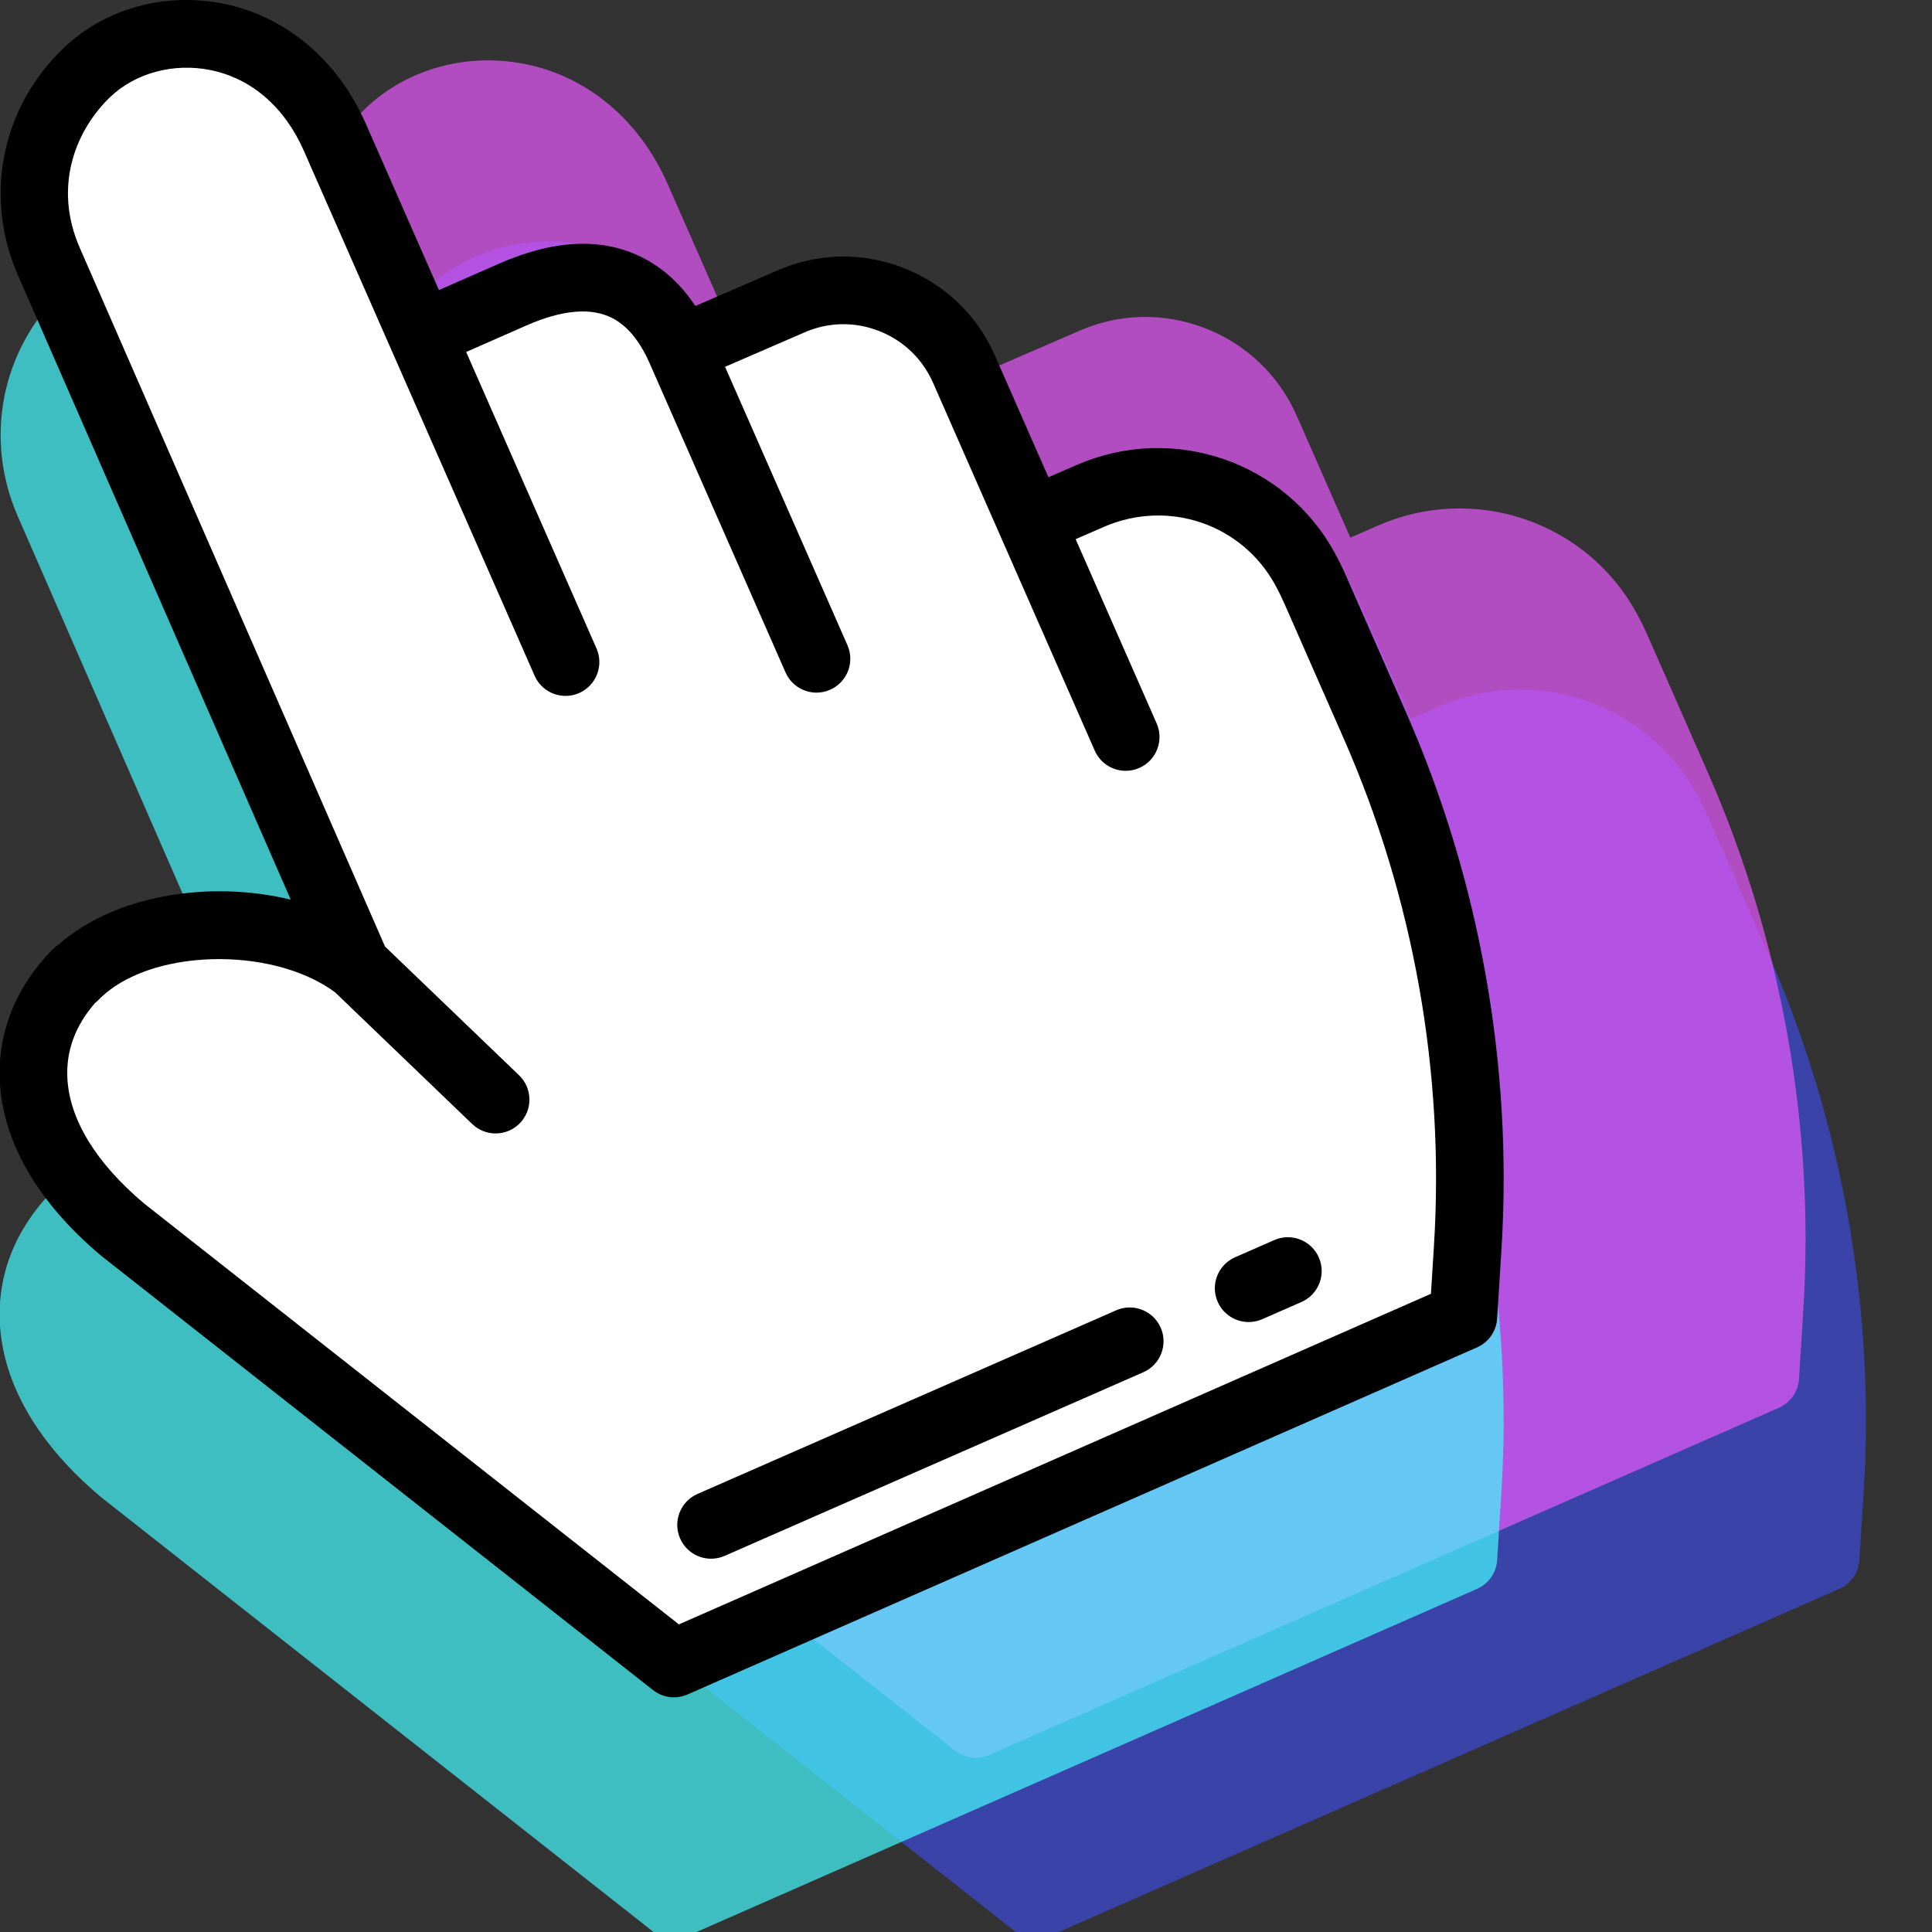 <svg id="et2AbSyNQao1" xmlns="http://www.w3.org/2000/svg" xmlns:xlink="http://www.w3.org/1999/xlink" viewBox="0 0 32 32" height="30" width="30" shape-rendering="geometricPrecision" text-rendering="geometricPrecision"><rect x="0" y="0" width="32" height="32" fill="#333333" stroke="none"/><g transform="matrix(.056 0 0 0.056 4.393 4)" opacity="0.71"><g><path d="M229.948,103.316c-5.832-13.268-19.063-29.615-49.624-16.18L153.393,98.975L127.73,40.598C112.274,5.439,73.904,2.839,54.426,21.427C40.324,34.886,33.911,56.34,43.187,77.441l91.016,208.341c-22.169-16.79-64.508-16.601-83.459,2.916l.494-.748c-20.129,20.73-16.758,50.112,13.786,75.783L228.021,492.019L461.529,389.367l1.27-20.347c3.306-52.939-6.108-105.899-27.454-154.456L417.67,174.357c-.916-2.084-1.919-4.12-3.004-6.104-12.326-22.537-39.916-31.826-63.473-21.583l-17.547,7.63-19.83-45.109c-8.679-19.743-31.814-28.723-51.494-19.901l-32.374,14.026Z" fill="#3c4ad7"/><path d="M444.501,210.539l-17.676-40.206c-1.028-2.34-2.168-4.656-3.385-6.878-7.161-13.093-18.911-22.95-33.088-27.756-14.133-4.792-29.455-4.151-43.146,1.801l-8.412,3.658-15.823-35.992c-5.29-12.033-14.965-21.264-27.242-25.992-12.219-4.706-25.509-4.363-37.435.963l-23.937,10.37c-4.167-6.298-9.306-11.049-15.351-14.177-11.874-6.145-26.241-5.589-42.706,1.65l-17.777,7.815-21.639-49.223c-8.288-18.853-23.643-31.785-42.127-35.48-17.351-3.467-35.005,1.43-47.234,13.101-18.429,17.587-23.724,43.993-13.5,67.251l80.667,184.65c-24.236-5.899-52.415-1.223-68.77,13.384-.664.417-1.288.919-1.857,1.504-10.81,11.134-16.141,24.582-15.416,38.889.911,18.004,11.266,35.818,29.943,51.516.082.069.165.137.249.203L221.837,499.877c1.795,1.412,3.979,2.142,6.186,2.142c1.362,0,2.732-.278,4.023-.846L465.554,398.521c3.425-1.505,5.723-4.797,5.956-8.531l1.271-20.347c3.39-54.289-6.388-109.307-28.28-159.104Zm-92.012,11.47c1.647,3.747,5.313,5.978,9.159,5.978c1.344,0,2.711-.272,4.02-.848c5.056-2.223,7.353-8.123,5.13-13.179l-23.956-54.492l8.339-3.627c19.022-8.271,40.822-.872,50.714,17.214.942,1.721,1.824,3.513,2.621,5.326l17.676,40.207c20.612,46.888,29.819,98.691,26.628,149.809l-.891,14.267-222.438,97.785L71.339,355.976c-14.24-12.003-22.096-24.836-22.718-37.116-.407-8.047,2.353-15.514,8.208-22.226.381-.293.745-.616,1.09-.971c14.6-15.038,50.97-16.116,69.865-2.182l40.575,38.97c1.938,1.862,4.434,2.788,6.926,2.788c2.627,0,5.25-1.029,7.213-3.073c3.826-3.983,3.698-10.313-.285-14.139l-39.644-38.076L52.342,73.416c-8.261-18.79-.772-35.438,8.989-44.755c7.402-7.066,18.705-10.114,29.506-7.957c12.177,2.434,22.027,10.928,27.738,23.917l68.24,155.229c1.646,3.747,5.313,5.978,9.159,5.978c1.344,0,2.711-.272,4.02-.848c5.056-2.223,7.353-8.123,5.13-13.179l-38.553-87.698l17.777-7.815c10.657-4.686,19.225-5.425,25.465-2.196c4.429,2.292,8.123,6.749,10.979,13.245c0,.001.001.002.001.002l40.244,91.546c1.647,3.747,5.313,5.978,9.159,5.978c1.344,0,2.711-.272,4.02-.848c5.056-2.223,7.353-8.123,5.13-13.179l-36.198-82.342l23.15-10.029c.038-.017.076-.034.115-.051c7.039-3.156,14.897-3.361,22.127-.577c7.267,2.799,12.992,8.26,16.121,15.377l47.828,108.795Z" fill="#3c4ad7"/></g></g><g transform="matrix(.056 0 0 0.056 3.393 1)" opacity="0.71"><g><path d="M229.948,103.316c-5.832-13.268-19.063-29.615-49.624-16.18L153.393,98.975L127.73,40.598C112.274,5.439,73.904,2.839,54.426,21.427C40.324,34.886,33.911,56.34,43.187,77.441l91.016,208.341c-22.169-16.79-64.508-16.601-83.459,2.916l.494-.748c-20.129,20.73-16.758,50.112,13.786,75.783L228.021,492.019L461.529,389.367l1.27-20.347c3.306-52.939-6.108-105.899-27.454-154.456L417.67,174.357c-.916-2.084-1.919-4.12-3.004-6.104-12.326-22.537-39.916-31.826-63.473-21.583l-17.547,7.63-19.83-45.109c-8.679-19.743-31.814-28.723-51.494-19.901l-32.374,14.026Z" fill="#e558fb"/><path d="M444.501,210.539l-17.676-40.206c-1.028-2.34-2.168-4.656-3.385-6.878-7.161-13.093-18.911-22.95-33.088-27.756-14.133-4.792-29.455-4.151-43.146,1.801l-8.412,3.658-15.823-35.992c-5.29-12.033-14.965-21.264-27.242-25.992-12.219-4.706-25.509-4.363-37.435.963l-23.937,10.37c-4.167-6.298-9.306-11.049-15.351-14.177-11.874-6.145-26.241-5.589-42.706,1.65l-17.777,7.815-21.639-49.223c-8.288-18.853-23.643-31.785-42.127-35.48-17.351-3.467-35.005,1.43-47.234,13.101-18.429,17.587-23.724,43.993-13.5,67.251l80.667,184.65c-24.236-5.899-52.415-1.223-68.77,13.384-.664.417-1.288.919-1.857,1.504-10.81,11.134-16.141,24.582-15.416,38.889.911,18.004,11.266,35.818,29.943,51.516.082.069.165.137.249.203L221.837,499.877c1.795,1.412,3.979,2.142,6.186,2.142c1.362,0,2.732-.278,4.023-.846L465.554,398.521c3.425-1.505,5.723-4.797,5.956-8.531l1.271-20.347c3.39-54.289-6.388-109.307-28.28-159.104Zm-92.012,11.47c1.647,3.747,5.313,5.978,9.159,5.978c1.344,0,2.711-.272,4.02-.848c5.056-2.223,7.353-8.123,5.13-13.179l-23.956-54.492l8.339-3.627c19.022-8.271,40.822-.872,50.714,17.214.942,1.721,1.824,3.513,2.621,5.326l17.676,40.207c20.612,46.888,29.819,98.691,26.628,149.809l-.891,14.267-222.438,97.785L71.339,355.976c-14.24-12.003-22.096-24.836-22.718-37.116-.407-8.047,2.353-15.514,8.208-22.226.381-.293.745-.616,1.09-.971c14.6-15.038,50.97-16.116,69.865-2.182l40.575,38.97c1.938,1.862,4.434,2.788,6.926,2.788c2.627,0,5.25-1.029,7.213-3.073c3.826-3.983,3.698-10.313-.285-14.139l-39.644-38.076L52.342,73.416c-8.261-18.79-.772-35.438,8.989-44.755c7.402-7.066,18.705-10.114,29.506-7.957c12.177,2.434,22.027,10.928,27.738,23.917l68.24,155.229c1.646,3.747,5.313,5.978,9.159,5.978c1.344,0,2.711-.272,4.02-.848c5.056-2.223,7.353-8.123,5.13-13.179l-38.553-87.698l17.777-7.815c10.657-4.686,19.225-5.425,25.465-2.196c4.429,2.292,8.123,6.749,10.979,13.245c0,.001.001.002.001.002l40.244,91.546c1.647,3.747,5.313,5.978,9.159,5.978c1.344,0,2.711-.272,4.02-.848c5.056-2.223,7.353-8.123,5.13-13.179l-36.198-82.342l23.15-10.029c.038-.017.076-.034.115-.051c7.039-3.156,14.897-3.361,22.127-.577c7.267,2.799,12.992,8.26,16.121,15.377l47.828,108.795Z" fill="#e558fb"/><g><path d="M239.019,461.021c-3.849,0-7.518-2.235-9.163-5.986-2.218-5.058.084-10.956,5.142-13.174l123.826-54.31c5.055-2.218,10.955.083,13.175,5.141c2.218,5.058-.084,10.956-5.142,13.174l-123.826,54.31c-1.306.573-2.67.845-4.012.845Z" fill="#e558fb"/></g></g></g><g transform="matrix(.056 0 0 0.056-1.607 4)" opacity="0.71"><g><path d="M229.948,103.316c-5.832-13.268-19.063-29.615-49.624-16.18L153.393,98.975L127.73,40.598C112.274,5.439,73.904,2.839,54.426,21.427C40.324,34.886,33.911,56.34,43.187,77.441l91.016,208.341c-22.169-16.79-64.508-16.601-83.459,2.916l.494-.748c-20.129,20.73-16.758,50.112,13.786,75.783L228.021,492.019L461.529,389.367l1.27-20.347c3.306-52.939-6.108-105.899-27.454-154.456L417.67,174.357c-.916-2.084-1.919-4.12-3.004-6.104-12.326-22.537-39.916-31.826-63.473-21.583l-17.547,7.63-19.83-45.109c-8.679-19.743-31.814-28.723-51.494-19.901l-32.374,14.026Z" fill="#44f6fb" stroke="#44f6fb"/><path d="M444.501,210.539l-17.676-40.206c-1.028-2.34-2.168-4.656-3.385-6.878-7.161-13.093-18.911-22.95-33.088-27.756-14.133-4.792-29.455-4.151-43.146,1.801l-8.412,3.658-15.823-35.992c-5.29-12.033-14.965-21.264-27.242-25.992-12.219-4.706-25.509-4.363-37.435.963l-23.937,10.37c-4.167-6.298-9.306-11.049-15.351-14.177-11.874-6.145-26.241-5.589-42.706,1.65l-17.777,7.815-21.639-49.223c-8.288-18.853-23.643-31.785-42.127-35.48-17.351-3.467-35.005,1.43-47.234,13.101-18.429,17.587-23.724,43.993-13.5,67.251l80.667,184.65c-24.236-5.899-52.415-1.223-68.77,13.384-.664.417-1.288.919-1.857,1.504-10.81,11.134-16.141,24.582-15.416,38.889.911,18.004,11.266,35.818,29.943,51.516.082.069.165.137.249.203L221.837,499.877c1.795,1.412,3.979,2.142,6.186,2.142c1.362,0,2.732-.278,4.023-.846L465.554,398.521c3.425-1.505,5.723-4.797,5.956-8.531l1.271-20.347c3.39-54.289-6.388-109.307-28.28-159.104Zm-92.012,11.47c1.647,3.747,5.313,5.978,9.159,5.978c1.344,0,2.711-.272,4.02-.848c5.056-2.223,7.353-8.123,5.13-13.179l-23.956-54.492l8.339-3.627c19.022-8.271,40.822-.872,50.714,17.214.942,1.721,1.824,3.513,2.621,5.326l17.676,40.207c20.612,46.888,29.819,98.691,26.628,149.809l-.891,14.267-222.438,97.785L71.339,355.976c-14.24-12.003-22.096-24.836-22.718-37.116-.407-8.047,2.353-15.514,8.208-22.226.381-.293.745-.616,1.09-.971c14.6-15.038,50.97-16.116,69.865-2.182l40.575,38.97c1.938,1.862,4.434,2.788,6.926,2.788c2.627,0,5.25-1.029,7.213-3.073c3.826-3.983,3.698-10.313-.285-14.139l-39.644-38.076L52.342,73.416c-8.261-18.79-.772-35.438,8.989-44.755c7.402-7.066,18.705-10.114,29.506-7.957c12.177,2.434,22.027,10.928,27.738,23.917l68.24,155.229c1.646,3.747,5.313,5.978,9.159,5.978c1.344,0,2.711-.272,4.02-.848c5.056-2.223,7.353-8.123,5.13-13.179l-38.553-87.698l17.777-7.815c10.657-4.686,19.225-5.425,25.465-2.196c4.429,2.292,8.123,6.749,10.979,13.245c0,.001.001.002.001.002l40.244,91.546c1.647,3.747,5.313,5.978,9.159,5.978c1.344,0,2.711-.272,4.02-.848c5.056-2.223,7.353-8.123,5.13-13.179l-36.198-82.342l23.15-10.029c.038-.017.076-.034.115-.051c7.039-3.156,14.897-3.361,22.127-.577c7.267,2.799,12.992,8.26,16.121,15.377l47.828,108.795Z" fill="#44f6fb"/></g></g><g transform="matrix(.056 0 0 0.056-1.607 0)"><g><path d="M229.948,103.316c-5.832-13.268-19.063-29.615-49.624-16.18L153.393,98.975L127.73,40.598C112.274,5.439,73.904,2.839,54.426,21.427C40.324,34.886,33.911,56.34,43.187,77.441l91.016,208.341c-22.169-16.79-64.508-16.601-83.459,2.916l.494-.748c-20.129,20.73-16.758,50.112,13.786,75.783L228.021,492.019L461.529,389.367l1.27-20.347c3.306-52.939-6.108-105.899-27.454-154.456L417.67,174.357c-.916-2.084-1.919-4.12-3.004-6.104-12.326-22.537-39.916-31.826-63.473-21.583l-17.547,7.63-19.83-45.109c-8.679-19.743-31.814-28.723-51.494-19.901l-32.374,14.026Z" fill="#fff"/><path d="M444.501,210.539l-17.676-40.206c-1.028-2.34-2.168-4.656-3.385-6.878-7.161-13.093-18.911-22.95-33.088-27.756-14.133-4.792-29.455-4.151-43.146,1.801l-8.412,3.658-15.823-35.992c-5.29-12.033-14.965-21.264-27.242-25.992-12.219-4.706-25.509-4.363-37.435.963l-23.937,10.37c-4.167-6.298-9.306-11.049-15.351-14.177-11.874-6.145-26.241-5.589-42.706,1.65l-17.777,7.815-21.639-49.223c-8.288-18.853-23.643-31.785-42.127-35.48-17.351-3.467-35.005,1.43-47.234,13.101-18.429,17.587-23.724,43.993-13.5,67.251l80.667,184.65c-24.236-5.899-52.415-1.223-68.77,13.384-.664.417-1.288.919-1.857,1.504-10.81,11.134-16.141,24.582-15.416,38.889.911,18.004,11.266,35.818,29.943,51.516.082.069.165.137.249.203L221.837,499.877c1.795,1.412,3.979,2.142,6.186,2.142c1.362,0,2.732-.278,4.023-.846L465.554,398.521c3.425-1.505,5.723-4.797,5.956-8.531l1.271-20.347c3.39-54.289-6.388-109.307-28.28-159.104Zm-92.012,11.47c1.647,3.747,5.313,5.978,9.159,5.978c1.344,0,2.711-.272,4.02-.848c5.056-2.223,7.353-8.123,5.13-13.179l-23.956-54.492l8.339-3.627c19.022-8.271,40.822-.872,50.714,17.214.942,1.721,1.824,3.513,2.621,5.326l17.676,40.207c20.612,46.888,29.819,98.691,26.628,149.809l-.891,14.267-222.438,97.785L71.339,355.976c-14.24-12.003-22.096-24.836-22.718-37.116-.407-8.047,2.353-15.514,8.208-22.226.381-.293.745-.616,1.09-.971c14.6-15.038,50.97-16.116,69.865-2.182l40.575,38.97c1.938,1.862,4.434,2.788,6.926,2.788c2.627,0,5.25-1.029,7.213-3.073c3.826-3.983,3.698-10.313-.285-14.139l-39.644-38.076L52.342,73.416c-8.261-18.79-.772-35.438,8.989-44.755c7.402-7.066,18.705-10.114,29.506-7.957c12.177,2.434,22.027,10.928,27.738,23.917l68.24,155.229c1.646,3.747,5.313,5.978,9.159,5.978c1.344,0,2.711-.272,4.02-.848c5.056-2.223,7.353-8.123,5.13-13.179l-38.553-87.698l17.777-7.815c10.657-4.686,19.225-5.425,25.465-2.196c4.429,2.292,8.123,6.749,10.979,13.245c0,.001.001.002.001.002l40.244,91.546c1.647,3.747,5.313,5.978,9.159,5.978c1.344,0,2.711-.272,4.02-.848c5.056-2.223,7.353-8.123,5.13-13.179l-36.198-82.342l23.15-10.029c.038-.017.076-.034.115-.051c7.039-3.156,14.897-3.361,22.127-.577c7.267,2.799,12.992,8.26,16.121,15.377l47.828,108.795Z"/><g><path d="M398.019,391.021c-3.849,0-7.518-2.235-9.163-5.986-2.218-5.058.084-10.956,5.142-13.174l11.595-5.085c5.056-2.217,10.955.082,13.175,5.141c2.218,5.058-.084,10.956-5.142,13.174l-11.595,5.085c-1.306.573-2.67.845-4.012.845Z"/></g><g><path d="M239.019,461.021c-3.849,0-7.518-2.235-9.163-5.986-2.218-5.058.084-10.956,5.142-13.174l123.826-54.31c5.055-2.218,10.955.083,13.175,5.141c2.218,5.058-.084,10.956-5.142,13.174l-123.826,54.31c-1.306.573-2.67.845-4.012.845Z"/></g></g></g></svg>
